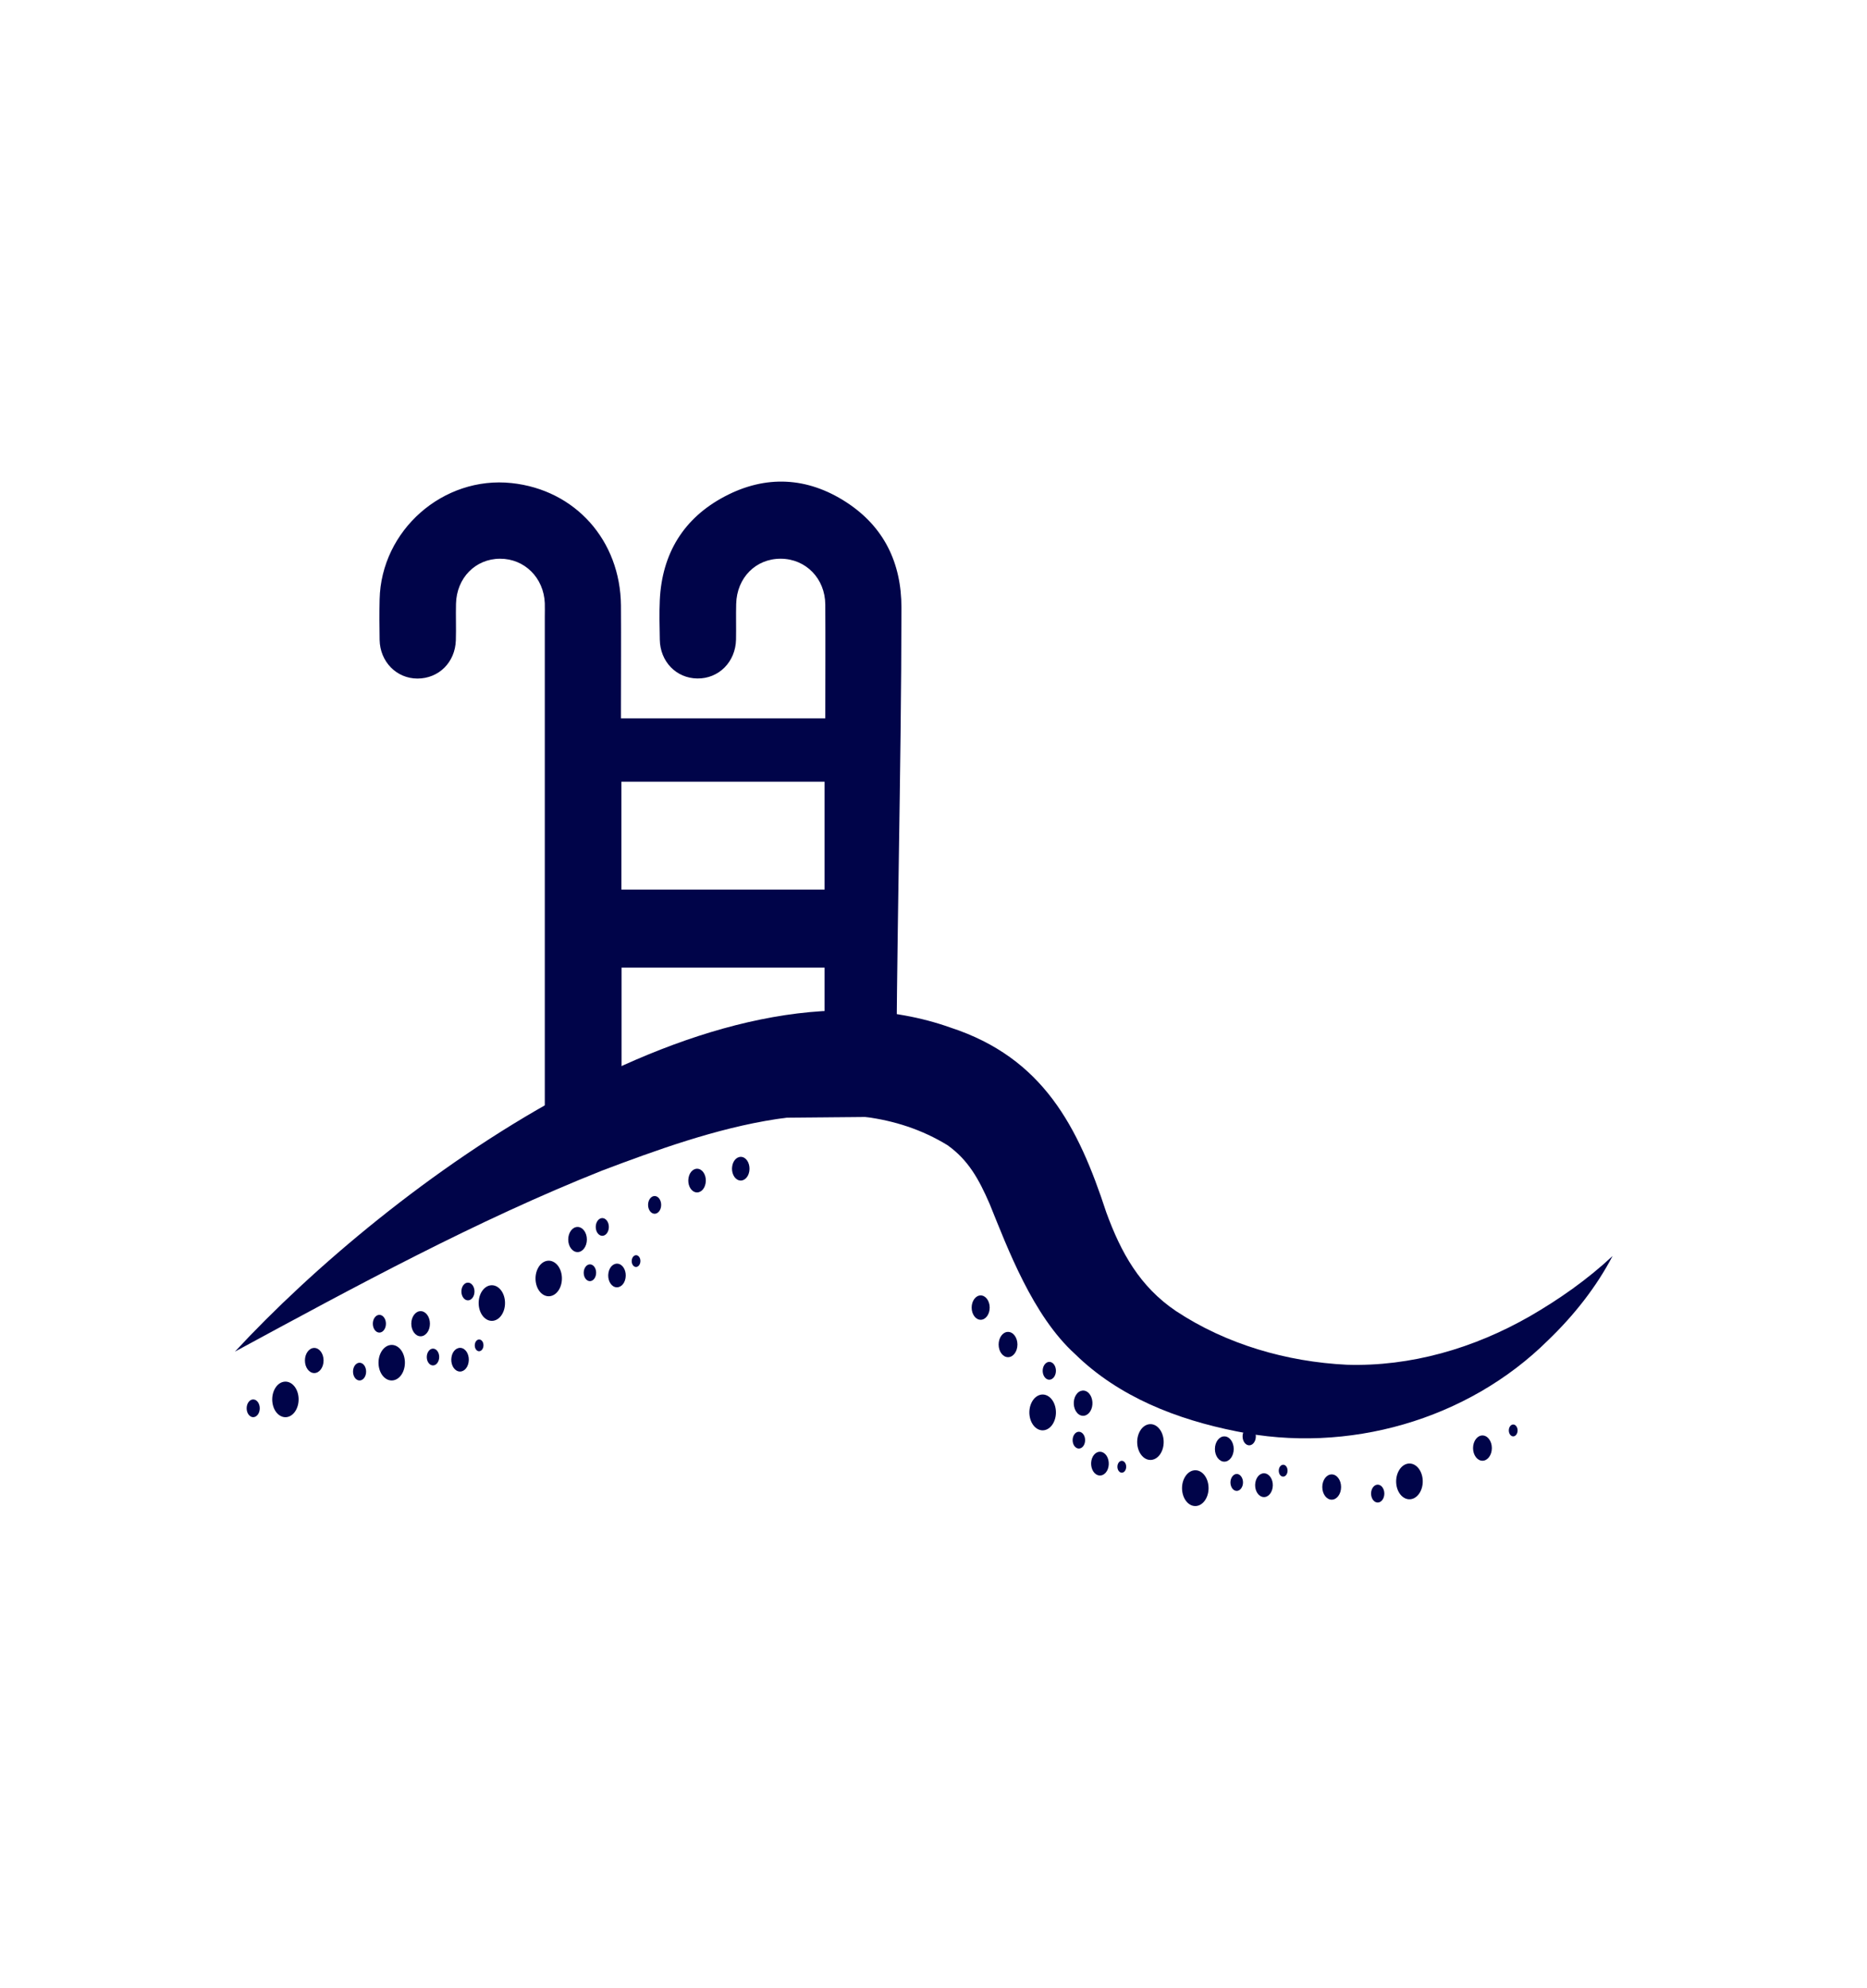 <?xml version="1.0" encoding="UTF-8"?>
<svg xmlns="http://www.w3.org/2000/svg" version="1.1" viewBox="0 0 242.22 257.78">
  <defs>
    <style>
      .cls-1 {
        fill: #000449;
      }
    </style>
  </defs>
  <!-- Generator: Adobe Illustrator 28.6.0, SVG Export Plug-In . SVG Version: 1.2.0 Build 709)  -->
  <g>
    <g id="Layer_1">
      <g>
        <g>
          <path class="cls-1" d="M30.5,175.27c19.87-21.45,62.15-52.89,92.8-42.01,12.03,3.93,16.59,12.86,20.22,23.95,1.92,5.27,4.36,9.65,9.05,12.82,6.52,4.31,14.36,6.58,22.16,6.96,8.27.26,16.48-2.12,23.77-6.3,3.75-2.17,7.4-4.71,10.71-7.8-2.11,4.03-5,7.69-8.36,10.92-10.44,10.36-26.06,14.8-40.47,11.81-7.66-1.53-15.2-4.43-20.9-10.01-5.49-4.97-8.74-13.69-11.08-19.46-1.41-3.25-2.78-5.71-5.47-7.63-13.33-8.17-30.95-1.95-44.79,3.28-16.35,6.5-32,15.01-47.63,23.47h0Z"/>
          <g>
            <path class="cls-1" d="M38.03,179.61c.77.74.94,2.19.39,3.22-.55,1.04-1.62,1.27-2.39.53s-.94-2.19-.39-3.22,1.62-1.27,2.39-.53Z"/>
            <ellipse class="cls-1" cx="63.81" cy="168.99" rx="1.71" ry="2.31"/>
            <ellipse class="cls-1" cx="40.77" cy="176.44" rx="1.21" ry="1.63"/>
            <ellipse class="cls-1" cx="32.85" cy="182.64" rx=".85" ry="1.15"/>
            <path class="cls-1" d="M51.82,174.85c.77.74.94,2.19.39,3.22s-1.62,1.27-2.39.53-.94-2.19-.39-3.22,1.62-1.27,2.39-.53Z"/>
            <ellipse class="cls-1" cx="54.57" cy="171.67" rx="1.21" ry="1.63"/>
            <ellipse class="cls-1" cx="46.65" cy="177.88" rx=".85" ry="1.15"/>
            <path class="cls-1" d="M58.58,175.98c-.15.83.23,1.66.84,1.85.61.2,1.23-.31,1.37-1.14.15-.83-.23-1.66-.84-1.85s-1.23.31-1.37,1.14Z"/>
            <path class="cls-1" d="M55.61,176.77c.32.42.83.41,1.14-.02s.31-1.12-.01-1.54-.83-.41-1.14.02-.31,1.12.01,1.54Z"/>
            <path class="cls-1" d="M61.76,175.02c.22.3.58.29.8-.01s.22-.79,0-1.08-.58-.29-.8.01-.22.79,0,1.08Z"/>
            <path class="cls-1" d="M72.19,163.93c.77.74.94,2.19.39,3.22s-1.62,1.27-2.39.53c-.77-.74-.94-2.19-.39-3.22.55-1.04,1.62-1.27,2.39-.53Z"/>
            <ellipse class="cls-1" cx="74.93" cy="160.75" rx="1.21" ry="1.63"/>
            <path class="cls-1" d="M78.94,165.06c-.15.83.23,1.66.84,1.85s1.23-.31,1.37-1.14c.15-.83-.23-1.66-.84-1.85s-1.23.31-1.37,1.14Z"/>
            <path class="cls-1" d="M89.33,152.75c-.15.83.23,1.66.84,1.85.61.2,1.23-.31,1.37-1.14.15-.83-.23-1.66-.84-1.85s-1.23.31-1.37,1.14Z"/>
            <path class="cls-1" d="M95,151.21c-.15.83.23,1.66.84,1.85.61.2,1.23-.31,1.37-1.14s-.23-1.66-.84-1.85-1.23.31-1.37,1.14Z"/>
            <path class="cls-1" d="M75.97,165.84c.32.42.83.41,1.14-.02s.31-1.12-.01-1.54-.83-.41-1.14.02-.31,1.12.01,1.54Z"/>
            <path class="cls-1" d="M82.12,164.09c.22.3.58.29.8-.01s.22-.79,0-1.08-.58-.29-.8.01-.22.79,0,1.08Z"/>
            <ellipse class="cls-1" cx="60.71" cy="167.49" rx=".85" ry="1.15"/>
            <ellipse class="cls-1" cx="78.14" cy="159.12" rx=".85" ry="1.15"/>
            <ellipse class="cls-1" cx="84.93" cy="156.26" rx=".85" ry="1.15"/>
            <ellipse class="cls-1" cx="49.22" cy="171.67" rx=".85" ry="1.15"/>
          </g>
          <g>
            <ellipse class="cls-1" cx="172.77" cy="192.85" rx="1.22" ry="1.64"/>
            <ellipse class="cls-1" cx="192.33" cy="187.8" rx="1.22" ry="1.64"/>
            <ellipse class="cls-1" cx="130.78" cy="174.37" rx="1.22" ry="1.64"/>
            <ellipse class="cls-1" cx="127.23" cy="169.58" rx="1.17" ry="1.58"/>
            <path class="cls-1" d="M183.76,190.14c.81.67,1.07,2.1.57,3.19s-1.55,1.44-2.37.77-1.07-2.1-.57-3.19c.5-1.09,1.55-1.44,2.37-.77Z"/>
            <ellipse class="cls-1" cx="178.74" cy="193.7" rx=".86" ry="1.16"/>
            <path class="cls-1" d="M156.08,191.11c.77.75.95,2.2.39,3.24s-1.63,1.28-2.4.53c-.77-.75-.95-2.2-.39-3.24s1.63-1.28,2.4-.53Z"/>
            <ellipse class="cls-1" cx="158.84" cy="187.92" rx="1.22" ry="1.64"/>
            <path class="cls-1" d="M162.87,192.25c-.15.83.23,1.66.85,1.86s1.23-.31,1.38-1.14-.23-1.66-.85-1.86-1.23.31-1.38,1.14Z"/>
            <path class="cls-1" d="M159.88,193.04c.32.42.83.42,1.15-.02s.31-1.12-.01-1.55-.83-.42-1.15.02-.31,1.12.01,1.55Z"/>
            <path class="cls-1" d="M166.07,191.28c.23.3.59.29.81-.01s.22-.79,0-1.09-.59-.29-.81.01-.22.79,0,1.09Z"/>
            <ellipse class="cls-1" cx="162.07" cy="186.28" rx=".86" ry="1.16"/>
            <path class="cls-1" d="M150.57,188.51c-.61.98-1.7,1.11-2.42.28-.73-.83-.82-2.29-.21-3.27s1.7-1.11,2.42-.28c.73.83.82,2.29.21,3.27Z"/>
            <path class="cls-1" d="M136.9,182.42c.31,1.21-.17,2.53-1.07,2.95s-1.88-.23-2.19-1.44c-.31-1.21.17-2.53,1.07-2.95s1.88.23,2.19,1.44Z"/>
            <path class="cls-1" d="M141.45,183.03c-.43.69-1.2.78-1.71.2s-.58-1.62-.15-2.31,1.2-.78,1.71-.2.58,1.62.15,2.31Z"/>
            <path class="cls-1" d="M141.95,188.65c-.48.56-.52,1.54-.11,2.18.42.64,1.14.71,1.62.15.48-.56.52-1.54.11-2.18-.42-.64-1.14-.71-1.62-.15Z"/>
            <ellipse class="cls-1" cx="139.97" cy="186.77" rx=".81" ry="1.09"/>
            <ellipse class="cls-1" cx="145.54" cy="190.22" rx=".57" ry=".77"/>
            <ellipse class="cls-1" cx="196.32" cy="185.51" rx=".57" ry=".77"/>
            <path class="cls-1" d="M136.79,178.52c-.31.49-.85.55-1.21.14s-.41-1.14-.1-1.63.85-.55,1.21-.14.41,1.14.1,1.63Z"/>
          </g>
        </g>
        <path class="cls-1" d="M116.27,144.82c0-21.04.67-44.98.68-66.02,0-5.81-2.27-10.49-7.14-13.66-5.06-3.29-10.47-3.57-15.8-.75-5.32,2.81-8.12,7.39-8.41,13.43-.08,1.7-.03,3.41,0,5.12.04,2.86,2.13,5.02,4.87,5.05,2.78.04,4.96-2.15,5.02-5.05.03-1.54-.02-3.07.02-4.61.08-3.41,2.55-5.89,5.8-5.87,3.23.02,5.74,2.56,5.76,5.95.03,4.86,0,9.72,0,14.75h-26.51c0-.56,0-1.06,0-1.56,0-4.35.03-8.71,0-13.06-.07-8.46-5.93-15.01-14.18-15.89-8.89-.95-16.93,6.12-17.13,15.08-.04,1.75-.03,3.5,0,5.25.05,2.85,2.2,5.02,4.91,5.02,2.76,0,4.89-2.1,4.98-4.96.05-1.58-.02-3.16.02-4.74.08-3.35,2.52-5.83,5.71-5.84,3.18-.01,5.68,2.47,5.81,5.77.02.6,0,1.19,0,1.79,0,25.09,0,40.12,0,65.21l45.59-.41ZM80.62,101.38h26.36v13.99h-26.36v-13.99ZM106.98,125.49v14.02h-26.34v-14.02h26.34Z"/>
      </g>
    </g>
  </g>
</svg>